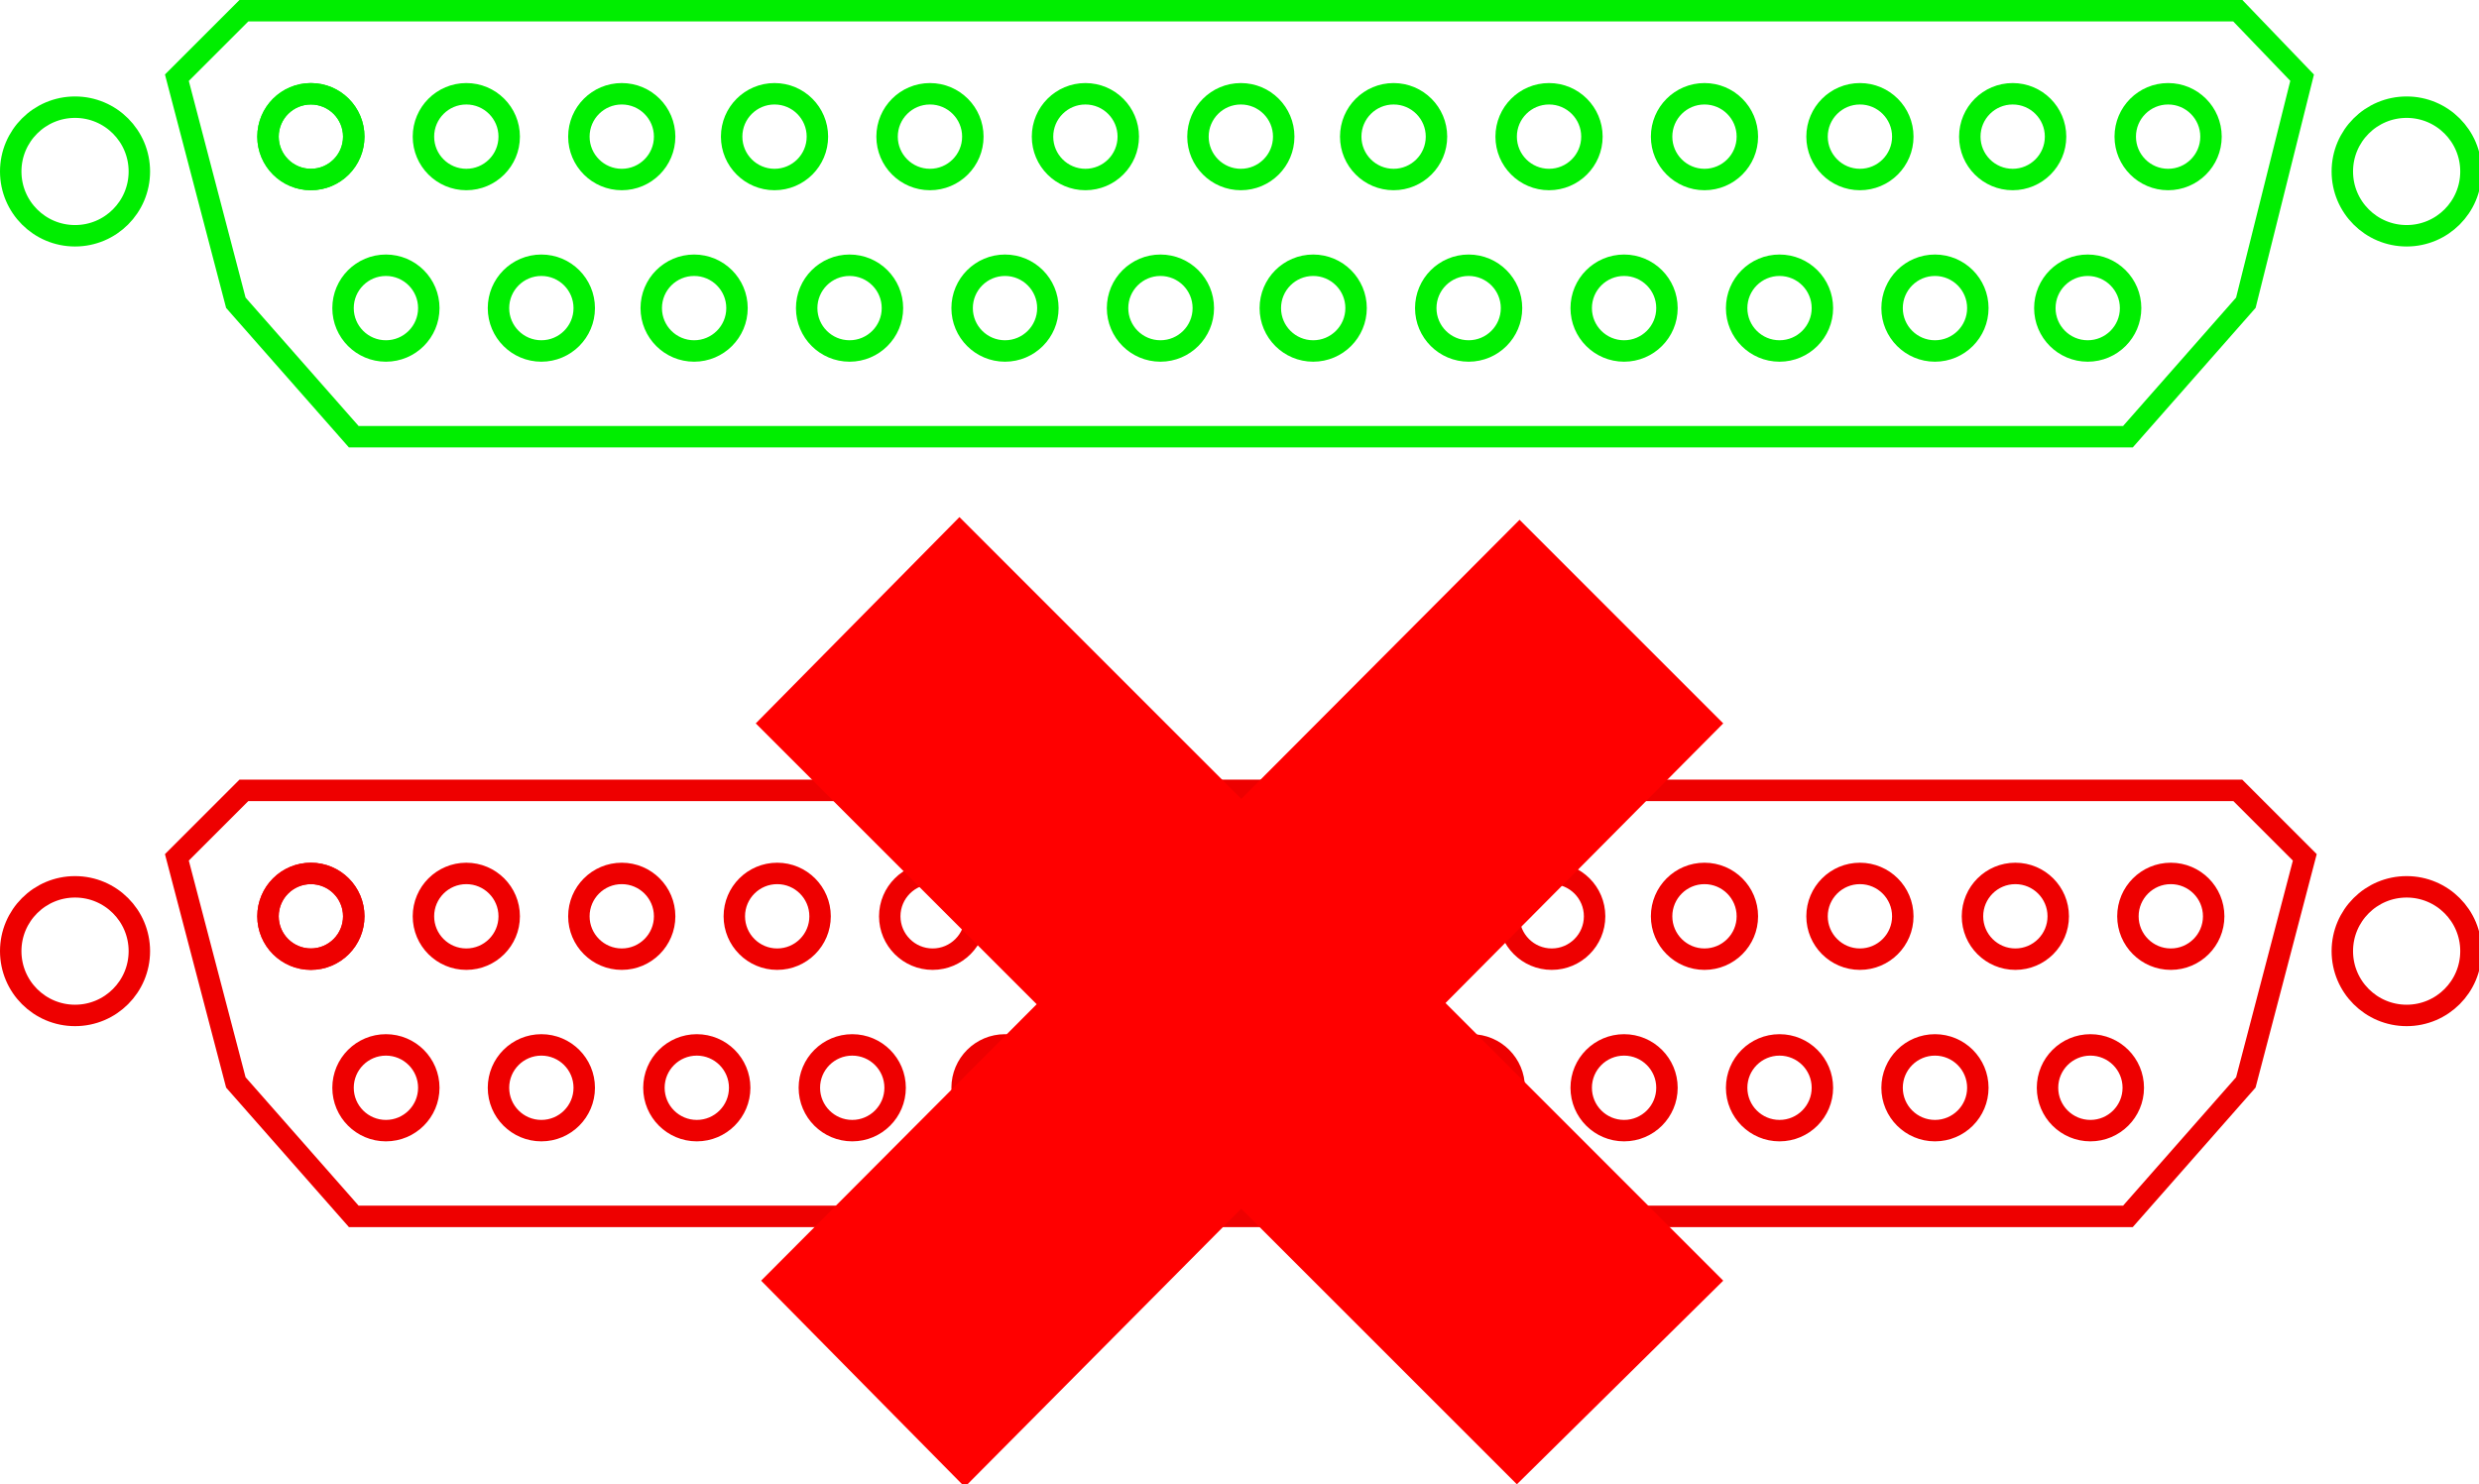 <svg xmlns="http://www.w3.org/2000/svg" xmlns:xlink="http://www.w3.org/1999/xlink" viewBox="0 0 92.5 55.4"><g stroke="#0e0" transform="translate(-49.2 -11.8)"><path fill="none" stroke-linecap="square" stroke-width=".8" d="m58.3 12.2-2.5 2.5 2.2 8.4 4.4 5h66.2l4.4-5 2.1-8.4-2.4-2.5z"/><g transform="translate(-.2 -.5)"><circle id="a" cx="61" cy="17.4" r="1.6" fill="none" stroke-linecap="square" stroke-opacity="1" stroke-width=".8"/><use xlink:href="#a" fill="#464fb5"/><use xlink:href="#a" fill="#464fb5" transform="translate(2.8 6.4)"/><use xlink:href="#a" fill="#464fb5" transform="translate(5.8)"/><use xlink:href="#a" fill="#464fb5" transform="translate(8.6 6.4)"/><use xlink:href="#a" fill="#464fb5" transform="translate(11.6)"/><use xlink:href="#a" fill="#464fb5" transform="translate(14.3 6.4)"/><use xlink:href="#a" fill="#464fb5" transform="translate(17.3)"/><use xlink:href="#a" fill="#464fb5" transform="translate(20.1 6.4)"/><use xlink:href="#a" fill="#464fb5" transform="translate(23.1)"/><use xlink:href="#a" fill="#464fb5" transform="translate(25.9 6.4)"/><use xlink:href="#a" fill="#464fb5" transform="translate(28.9)"/><use xlink:href="#a" fill="#464fb5" transform="translate(31.7 6.4)"/><use xlink:href="#a" fill="#464fb5" transform="translate(34.7)"/><use xlink:href="#a" fill="#464fb5" transform="translate(37.4 6.4)"/><use xlink:href="#a" fill="#464fb5" transform="translate(40.4)"/><use xlink:href="#a" fill="#464fb5" transform="translate(43.2 6.4)"/><use xlink:href="#a" fill="#464fb5" transform="translate(46.2)"/><use xlink:href="#a" fill="#464fb5" transform="translate(49 6.4)"/><use xlink:href="#a" fill="#464fb5" transform="translate(52)"/><use xlink:href="#a" fill="#464fb5" transform="translate(54.8 6.4)"/><use xlink:href="#a" fill="#464fb5" transform="translate(57.8)"/><use xlink:href="#a" fill="#464fb5" transform="translate(60.6 6.4)"/><use xlink:href="#a" fill="#464fb5" transform="translate(63.5)"/><use xlink:href="#a" fill="#464fb5" transform="translate(66.3 6.4)"/><use xlink:href="#a" fill="#464fb5" transform="translate(69.3)"/></g><circle cx="52" cy="18.2" r="2.4" fill="none" stroke-linecap="square" stroke-width=".8"/><circle cx="-139" cy="18.2" r="2.4" fill="none" stroke-linecap="square" stroke-width=".8" transform="scale(-1 1)"/></g><g fill="none" stroke="#e00" stroke-linecap="square" stroke-width=".8" transform="translate(-151.4 17.3)"><path d="m160.5 12.2-2.5 2.5 2.2 8.4 4.4 5h66.2l4.4-5 2.2-8.4-2.5-2.5z"/><circle cx="154.2" cy="18.2" r="2.4"/><circle cx="-241.2" cy="18.2" r="2.4" transform="scale(-1 1)"/><circle cx="163" cy="16.9" r="1.6"/><circle cx="163" cy="16.9" r="1.6"/><circle cx="165.8" cy="23.3" r="1.6"/><circle cx="168.8" cy="16.9" r="1.6"/><circle cx="171.6" cy="23.3" r="1.6"/><circle cx="174.6" cy="16.9" r="1.6"/><circle cx="177.4" cy="23.3" r="1.6"/><circle cx="180.4" cy="16.9" r="1.6"/><circle cx="183.2" cy="23.3" r="1.6"/><circle cx="186.2" cy="16.9" r="1.6"/><circle cx="188.9" cy="23.3" r="1.6"/><circle cx="191.9" cy="16.9" r="1.6"/><circle cx="194.7" cy="23.3" r="1.6"/><circle cx="197.7" cy="16.9" r="1.6"/><circle cx="200.5" cy="23.3" r="1.6"/><circle cx="203.5" cy="16.9" r="1.6"/><circle cx="206.3" cy="23.3" r="1.6"/><circle cx="209.3" cy="16.9" r="1.6"/><circle cx="212" cy="23.3" r="1.6"/><circle cx="215" cy="16.9" r="1.6"/><circle cx="217.8" cy="23.3" r="1.6"/><circle cx="220.8" cy="16.9" r="1.6"/><circle cx="223.6" cy="23.3" r="1.6"/><circle cx="226.6" cy="16.9" r="1.6"/><circle cx="229.4" cy="23.3" r="1.6"/><circle cx="232.4" cy="16.9" r="1.6"/></g><g fill="red"><path d="m28.2 27 7.6-7.7 28.5 28.5-7.7 7.6z"/><path d="m56.7 19.4 7.6 7.6L36 55.5l-7.6-7.7z"/></g></svg>